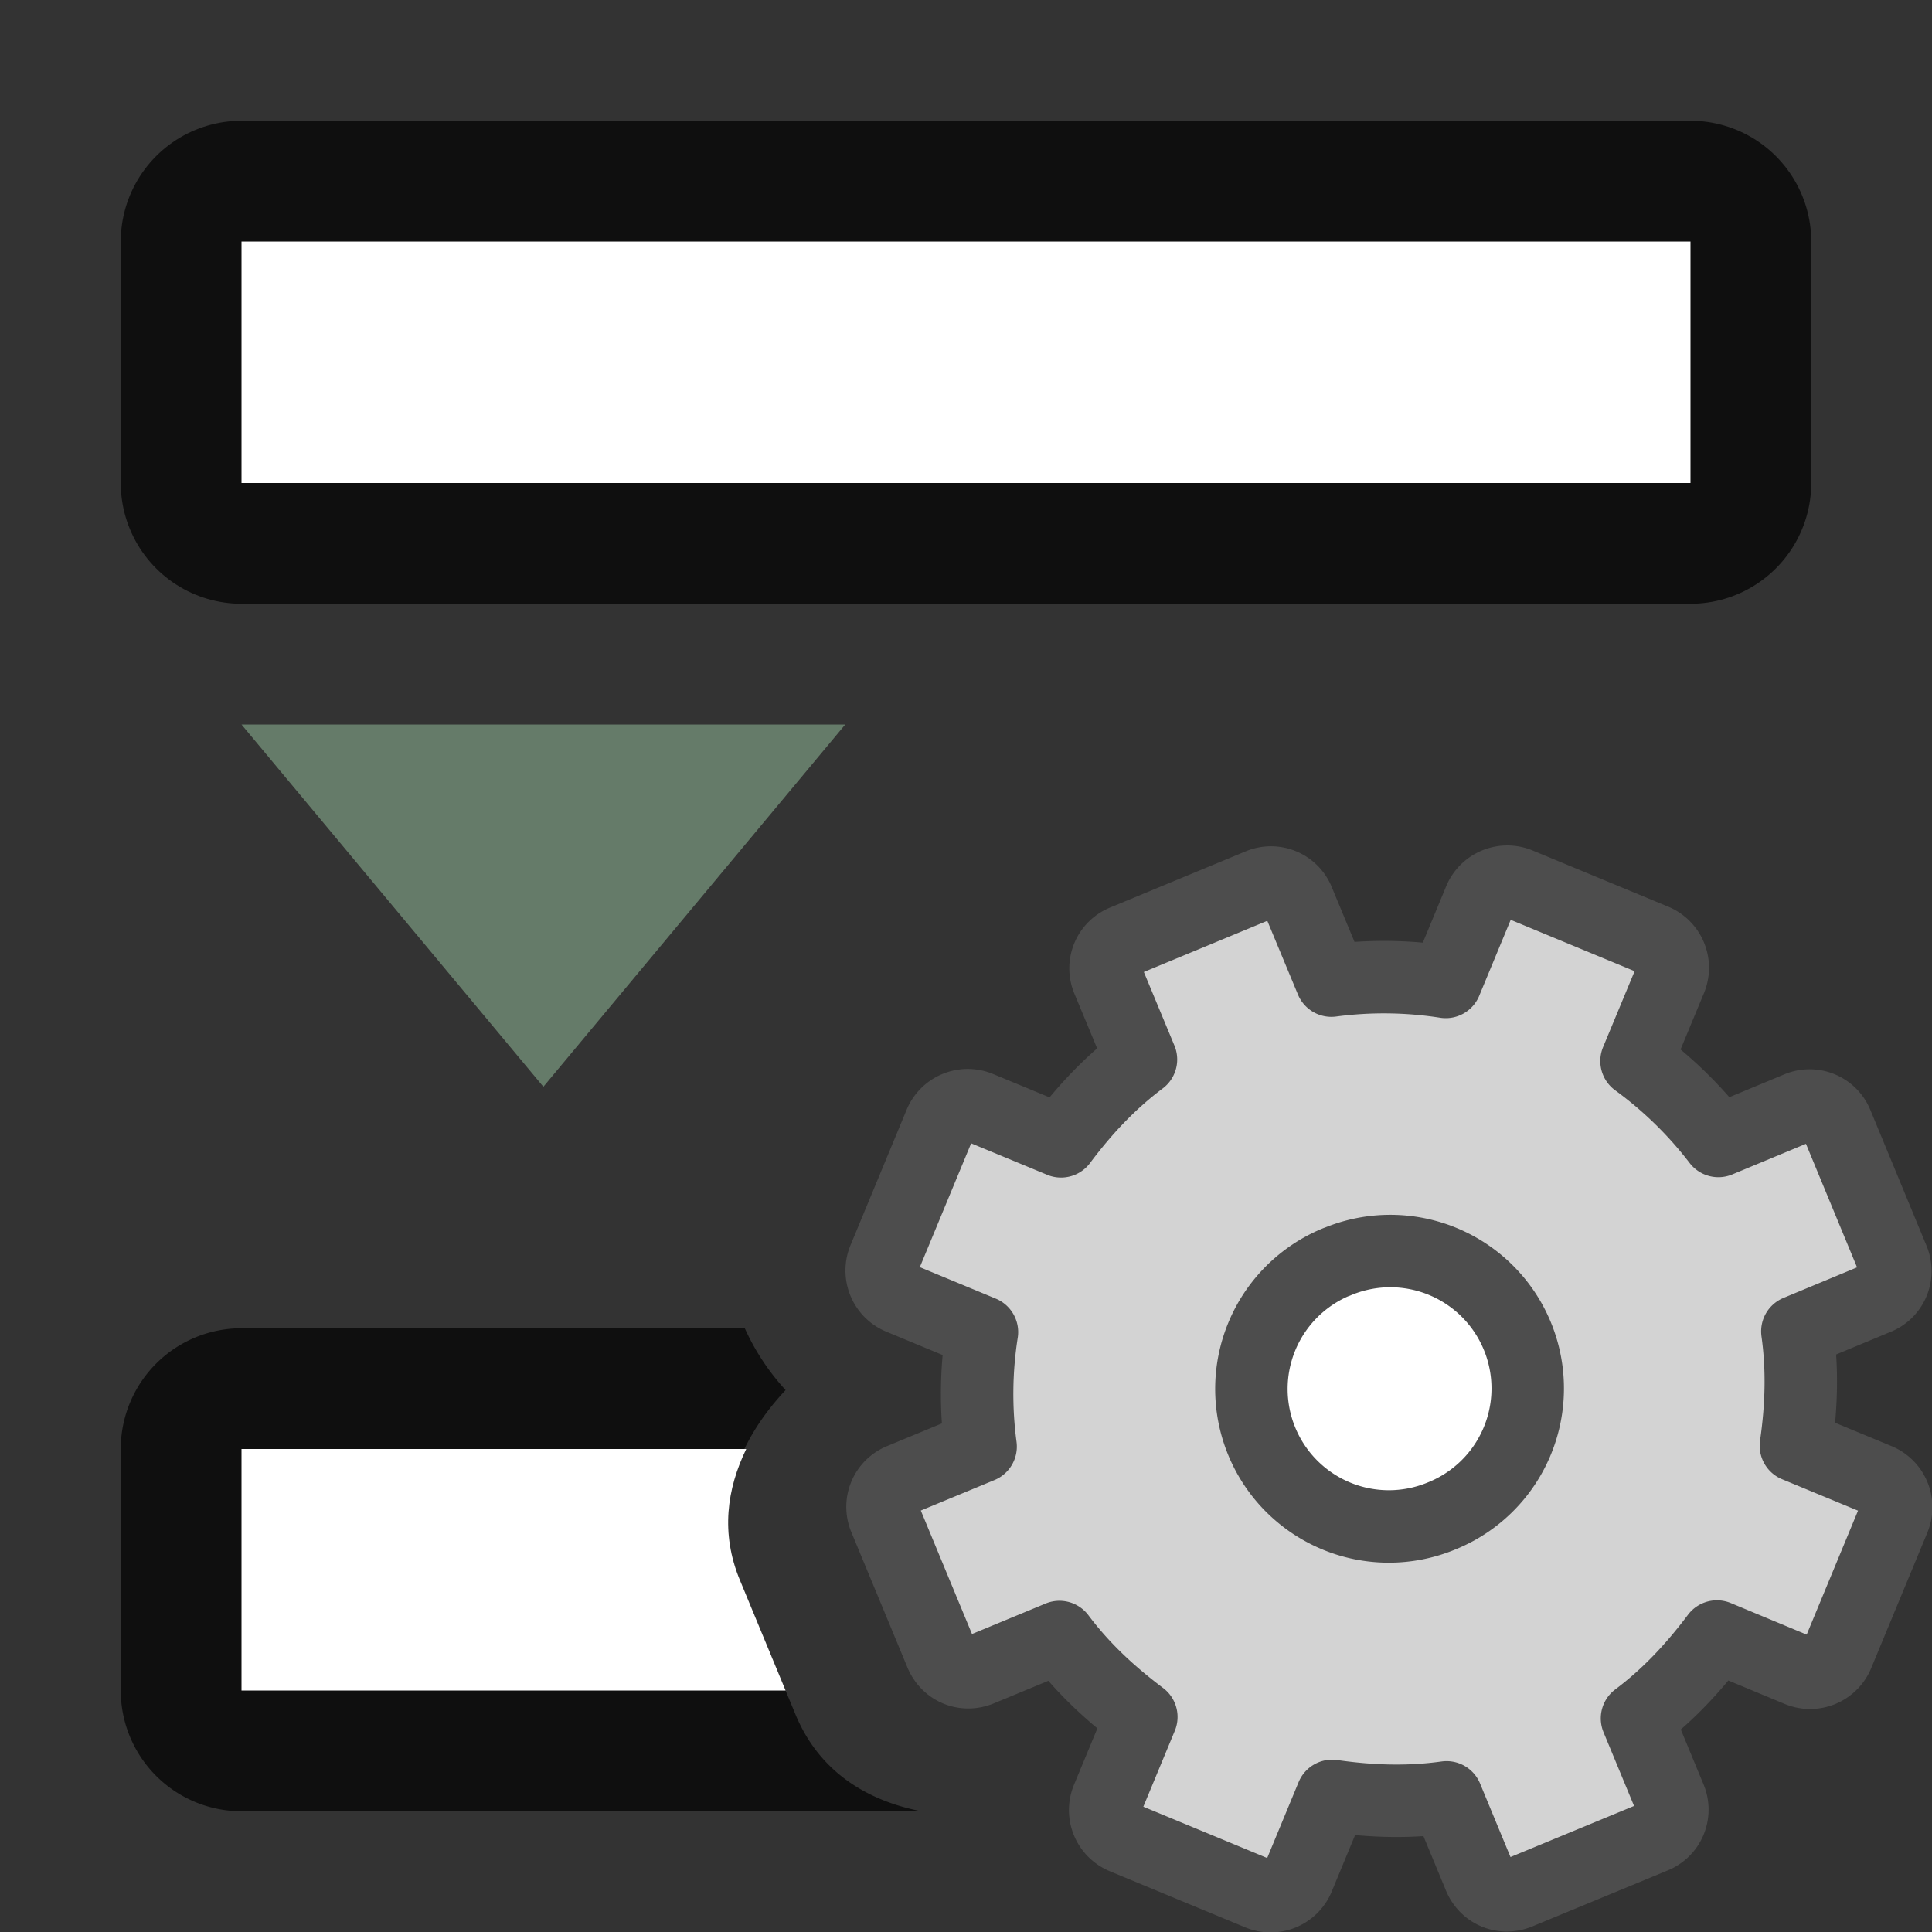 <svg xmlns="http://www.w3.org/2000/svg" viewBox="0 0 16 16"><rect x="0" y="0" width="16" height="16" fill="#333333" stroke="none"/><defs><linearGradient id="a" gradientUnits="userSpaceOnUse" x1="9.721" x2="9.721" y1="2.733" y2="15.752" gradientTransform="scale(1.138) rotate(-22.5 6.803 15.056)"><stop offset="0" stop-color="#888"/><stop offset="1" stop-color="#626262"/></linearGradient></defs><path style="opacity:.7;fill:#000;fill-opacity:1;stroke:#000;stroke-width:2;stroke-linejoin:round;stroke-miterlimit:4;stroke-dasharray:none;stroke-opacity:1" d="M2 2h12v2H2z"/><path style="color:#000;font-style:normal;font-variant:normal;font-weight:400;font-stretch:normal;font-size:medium;line-height:normal;font-family:sans-serif;font-variant-ligatures:normal;font-variant-position:normal;font-variant-caps:normal;font-variant-numeric:normal;font-variant-alternates:normal;font-variant-east-asian:normal;font-feature-settings:normal;font-variation-settings:normal;text-indent:0;text-align:start;text-decoration:none;text-decoration-line:none;text-decoration-style:solid;text-decoration-color:#000;letter-spacing:normal;word-spacing:normal;text-transform:none;writing-mode:lr-tb;direction:ltr;text-orientation:mixed;dominant-baseline:auto;baseline-shift:baseline;text-anchor:start;white-space:normal;shape-padding:0;shape-margin:0;inline-size:0;clip-rule:nonzero;display:inline;overflow:visible;visibility:visible;isolation:auto;mix-blend-mode:normal;color-interpolation:sRGB;color-interpolation-filters:linearRGB;solid-color:#000;solid-opacity:1;vector-effect:none;fill:#000;fill-opacity:1;fill-rule:nonzero;stroke:none;stroke-width:2;stroke-linecap:butt;stroke-linejoin:round;stroke-miterlimit:4;stroke-dasharray:none;stroke-dashoffset:0;stroke-opacity:1;color-rendering:auto;image-rendering:auto;shape-rendering:auto;text-rendering:auto;enable-background:accumulate;stop-color:#000;stop-opacity:1;opacity:.7" d="M2 11a1 1 0 0 0-1 1v2a1 1 0 0 0 1 1h5.629c-.449-.088-.843-.326-1.04-.799l-.462-1.117c-.244-.59-.021-1.146.379-1.572A1.931 1.931 0 0 1 6.168 11H2zm9.441.363c-.063.026-.113.15-.087.211.026.063.149.114.21.088.063-.026.114-.15.088-.21-.026-.064-.149-.114-.21-.089z"/><path style="fill:#657B69;fill-opacity:1;stroke:none;stroke-linecap:round;stroke-linejoin:round;stroke-opacity:1" d="M4.5 9 7 6H2z"/><path style="opacity:1;fill:#fff;fill-opacity:1;stroke:none;stroke-width:2;stroke-linejoin:round;stroke-miterlimit:4;stroke-dasharray:none;stroke-opacity:1" d="M2 2h12v2H2zM2 12v2h4.506l-.379-.916c-.16-.387-.107-.754.053-1.084H2z"/><circle style="fill:#fff;fill-opacity:1;fill-rule:evenodd;stroke:none;stroke-width:2;stroke-linecap:round;stroke-linejoin:round;stroke-miterlimit:4;stroke-dasharray:none;stroke-opacity:1" cx="11.5" cy="11.5" r="1.5"/><path d="M9.311 7.792a.244.244 0 0 0-.135.325l.273.657c-.26.195-.472.424-.662.678l-.674-.279a.248.248 0 0 0-.329.136l-.462 1.115a.248.248 0 0 0 .137.329l.673.279a3.312 3.312 0 0 0-.011.948l-.657.272a.244.244 0 0 0-.135.325l.463 1.117c.054.13.194.189.325.135l.657-.272c.195.26.424.471.678.662l-.279.673a.248.248 0 0 0 .136.329l1.115.462a.248.248 0 0 0 .329-.136l.279-.674c.314.045.626.057.948.012l.272.657c.054.13.195.188.325.134l1.117-.462a.244.244 0 0 0 .135-.326l-.272-.657c.26-.195.471-.424.662-.678l.673.28a.248.248 0 0 0 .329-.137l.462-1.115a.248.248 0 0 0-.136-.329l-.674-.279c.045-.314.057-.625.012-.947l.657-.273a.244.244 0 0 0 .134-.325l-.462-1.117a.244.244 0 0 0-.326-.135l-.657.273a3.312 3.312 0 0 0-.678-.662l.28-.674a.248.248 0 0 0-.137-.329l-1.115-.462a.248.248 0 0 0-.329.137l-.279.673a3.312 3.312 0 0 0-.947-.011l-.273-.657a.244.244 0 0 0-.325-.135zm1.756 2.66a1.138 1.138 0 1 1 .87 2.103 1.138 1.138 0 0 1-.87-2.104z" display="block" fill="url(#d)" stroke="url(#a)" stroke-linejoin="round" stroke-width=".6" style="fill:#d3d3d3;fill-opacity:1;stroke:#4d4d4d;stroke-opacity:1"/></svg>
